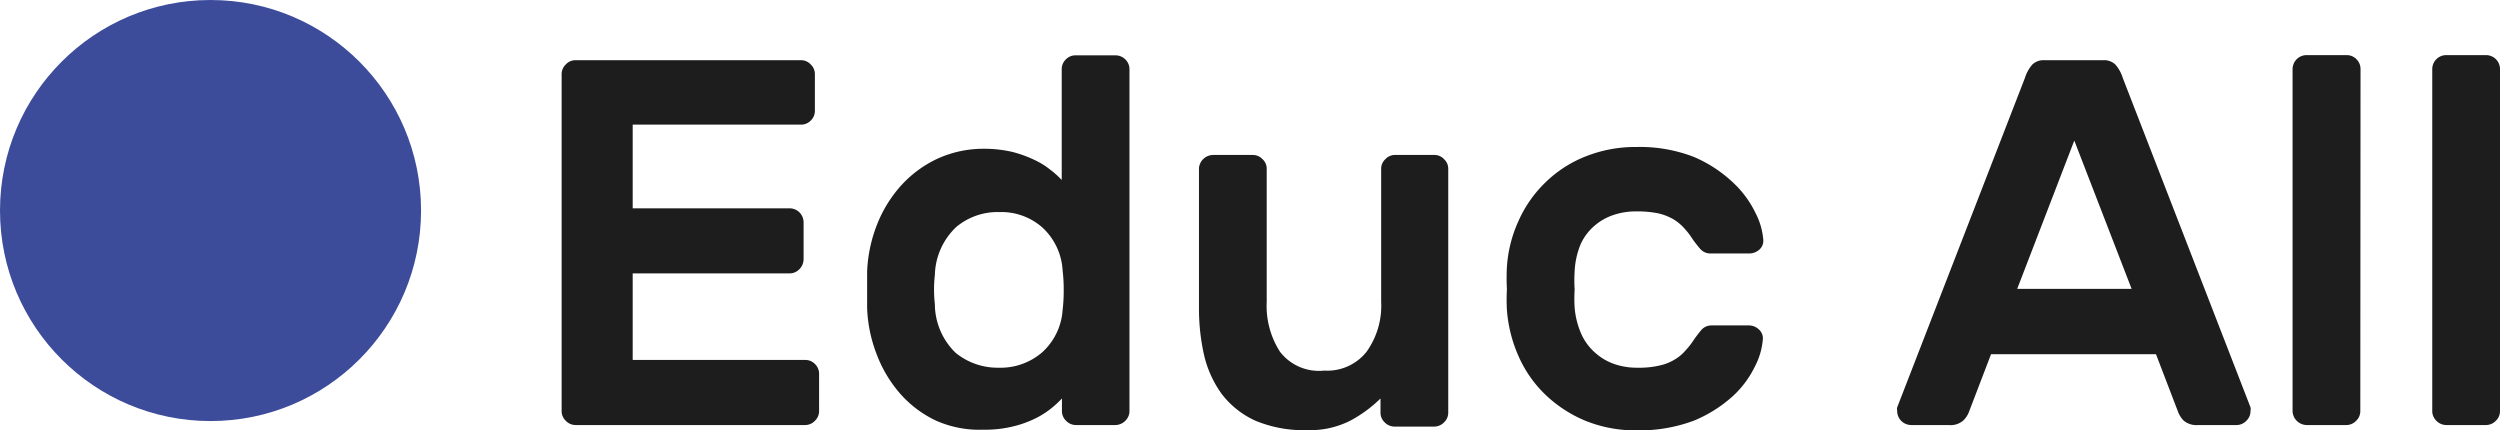 <svg xmlns="http://www.w3.org/2000/svg" viewBox="0 0 112.93 19.43"><defs><style>.cls-1{fill:#1d1d1d;}.cls-2{fill:#3c4c9b;}</style></defs><title>logo</title><g id="Слой_2" data-name="Слой 2"><g id="Слой_1-2" data-name="Слой 1"><path class="cls-1" d="M36.37,16.26a.6.6,0,0,1,.44.18.61.61,0,0,1,.19.45v1.67a.6.6,0,0,1-.19.45.61.61,0,0,1-.44.19H26a.61.61,0,0,1-.44-.19.6.6,0,0,1-.19-.45V3.36a.6.6,0,0,1,.19-.45A.58.58,0,0,1,26,2.72H36.18a.58.58,0,0,1,.44.19.6.6,0,0,1,.19.45V5a.61.61,0,0,1-.19.45.6.6,0,0,1-.44.18h-7.6V9.41h7.08a.64.64,0,0,1,.45.18.65.65,0,0,1,.19.45v1.67a.64.64,0,0,1-.19.45.61.61,0,0,1-.45.19H28.58v3.91Z"/><path class="cls-1" d="M44.41,6.72a5.72,5.72,0,0,1,1.31.14,5.37,5.37,0,0,1,1,.36,3.47,3.47,0,0,1,.74.46,3.88,3.88,0,0,1,.5.45v-5a.61.61,0,0,1,.19-.45.6.6,0,0,1,.44-.18h1.79a.63.63,0,0,1,.45.18.61.61,0,0,1,.19.45V18.56a.6.6,0,0,1-.19.45.64.64,0,0,1-.45.19H48.6a.61.61,0,0,1-.44-.19.6.6,0,0,1-.19-.45V18a4.76,4.76,0,0,1-.5.46,3.92,3.92,0,0,1-.74.46,4.76,4.76,0,0,1-1,.35,5.21,5.21,0,0,1-1.31.14A4.82,4.82,0,0,1,42.28,19a5,5,0,0,1-1.62-1.22A5.83,5.83,0,0,1,39.6,16a6.38,6.38,0,0,1-.43-2.08c0-.23,0-.51,0-.82s0-.59,0-.83a6.43,6.43,0,0,1,.43-2.08,5.78,5.78,0,0,1,1.06-1.76,5.19,5.19,0,0,1,1.62-1.23A5,5,0,0,1,44.41,6.72Zm-2.18,5.7a5.83,5.83,0,0,0,0,1.32,3.08,3.08,0,0,0,.94,2.2,3,3,0,0,0,1.95.67,2.87,2.87,0,0,0,1.94-.68A2.82,2.82,0,0,0,48,14a7,7,0,0,0,.05-.89,7.33,7.33,0,0,0-.05-.9,2.85,2.85,0,0,0-.91-1.93,2.79,2.79,0,0,0-1.94-.7,2.91,2.91,0,0,0-1.95.67A3.08,3.08,0,0,0,42.23,12.42Z"/><path class="cls-1" d="M54.16,7.59A.65.65,0,0,1,54.79,7h1.79a.6.6,0,0,1,.45.19.58.58,0,0,1,.19.44v6a3.83,3.83,0,0,0,.6,2.26,2.22,2.22,0,0,0,2,.85,2.26,2.26,0,0,0,1.91-.85,3.57,3.57,0,0,0,.66-2.26v-6a.58.58,0,0,1,.19-.44A.58.58,0,0,1,63,7h1.78a.58.58,0,0,1,.45.19.58.58,0,0,1,.19.44v11a.6.6,0,0,1-.19.45.62.62,0,0,1-.45.19H63a.62.62,0,0,1-.45-.19.6.6,0,0,1-.19-.45V18A5.88,5.88,0,0,1,61,19a4,4,0,0,1-1.93.43A5.68,5.68,0,0,1,56.7,19a4,4,0,0,1-1.51-1.2,4.89,4.89,0,0,1-.8-1.76,9.54,9.54,0,0,1-.23-2.11Z"/><path class="cls-1" d="M71.13,12.25a6.6,6.6,0,0,0,0,.83,6.44,6.44,0,0,0,0,.82,3.69,3.69,0,0,0,.33,1.25,2.48,2.48,0,0,0,.65.83,2.51,2.51,0,0,0,.86.48,3.11,3.11,0,0,0,1,.15,4,4,0,0,0,1-.1,2.2,2.2,0,0,0,.68-.27,1.89,1.89,0,0,0,.48-.4,3.33,3.33,0,0,0,.39-.5c.1-.14.21-.29.33-.43a.6.6,0,0,1,.45-.21H79a.65.65,0,0,1,.46.19.53.53,0,0,1,.17.45,3.2,3.2,0,0,1-.35,1.2,4.46,4.46,0,0,1-1,1.35A6.06,6.06,0,0,1,76.52,19a7,7,0,0,1-2.59.44A6,6,0,0,1,71.6,19a5.85,5.85,0,0,1-1.8-1.18,5.44,5.44,0,0,1-1.2-1.72A6.32,6.32,0,0,1,68.07,14a8.75,8.75,0,0,1,0-.94,9.45,9.45,0,0,1,0-1,5.9,5.9,0,0,1,.52-2.07,5.53,5.53,0,0,1,1.2-1.73,5.46,5.46,0,0,1,1.8-1.18,6.06,6.06,0,0,1,2.34-.44,6.74,6.74,0,0,1,2.59.45A6,6,0,0,1,78.3,8.26a4.61,4.61,0,0,1,1,1.36,3.2,3.2,0,0,1,.35,1.2.53.53,0,0,1-.17.45.69.69,0,0,1-.46.18H77.25a.6.6,0,0,1-.45-.21q-.18-.21-.33-.42a3.42,3.42,0,0,0-.39-.51,2.13,2.13,0,0,0-.48-.4,2.48,2.48,0,0,0-.68-.27,4.64,4.64,0,0,0-1-.09,3.11,3.11,0,0,0-1,.15,2.49,2.49,0,0,0-.86.47,2.42,2.42,0,0,0-.65.84A3.63,3.63,0,0,0,71.13,12.25Z"/><path class="cls-1" d="M95,2.72a.73.73,0,0,1,.56.2,1.69,1.69,0,0,1,.33.6l5.77,14.88a.39.39,0,0,1,0,.16.6.6,0,0,1-.19.45.61.61,0,0,1-.44.19H99.3a.91.91,0,0,1-.66-.2,1.16,1.16,0,0,1-.25-.39l-1-2.61H89.94l-1,2.61a1.06,1.06,0,0,1-.26.39.87.87,0,0,1-.65.2h-1.7a.65.65,0,0,1-.45-.19.63.63,0,0,1-.18-.45.39.39,0,0,1,0-.16L91.47,3.52a1.69,1.69,0,0,1,.33-.6.73.73,0,0,1,.56-.2Zm1.29,10.33-2.59-6.7-2.58,6.7Z"/><path class="cls-1" d="M106.62,18.56a.6.6,0,0,1-.19.45.61.61,0,0,1-.44.19H104.2a.65.65,0,0,1-.45-.19.64.64,0,0,1-.19-.45V3.12a.65.65,0,0,1,.19-.45.64.64,0,0,1,.45-.18H106a.6.6,0,0,1,.44.18.61.61,0,0,1,.19.45Z"/><path class="cls-1" d="M112.93,18.56a.6.6,0,0,1-.19.45.62.62,0,0,1-.45.19h-1.78a.62.62,0,0,1-.45-.19.6.6,0,0,1-.19-.45V3.12a.63.63,0,0,1,.64-.63h1.78a.63.63,0,0,1,.64.63Z"/><circle class="cls-2" cx="9.51" cy="9.51" r="9.51"/></g></g></svg>